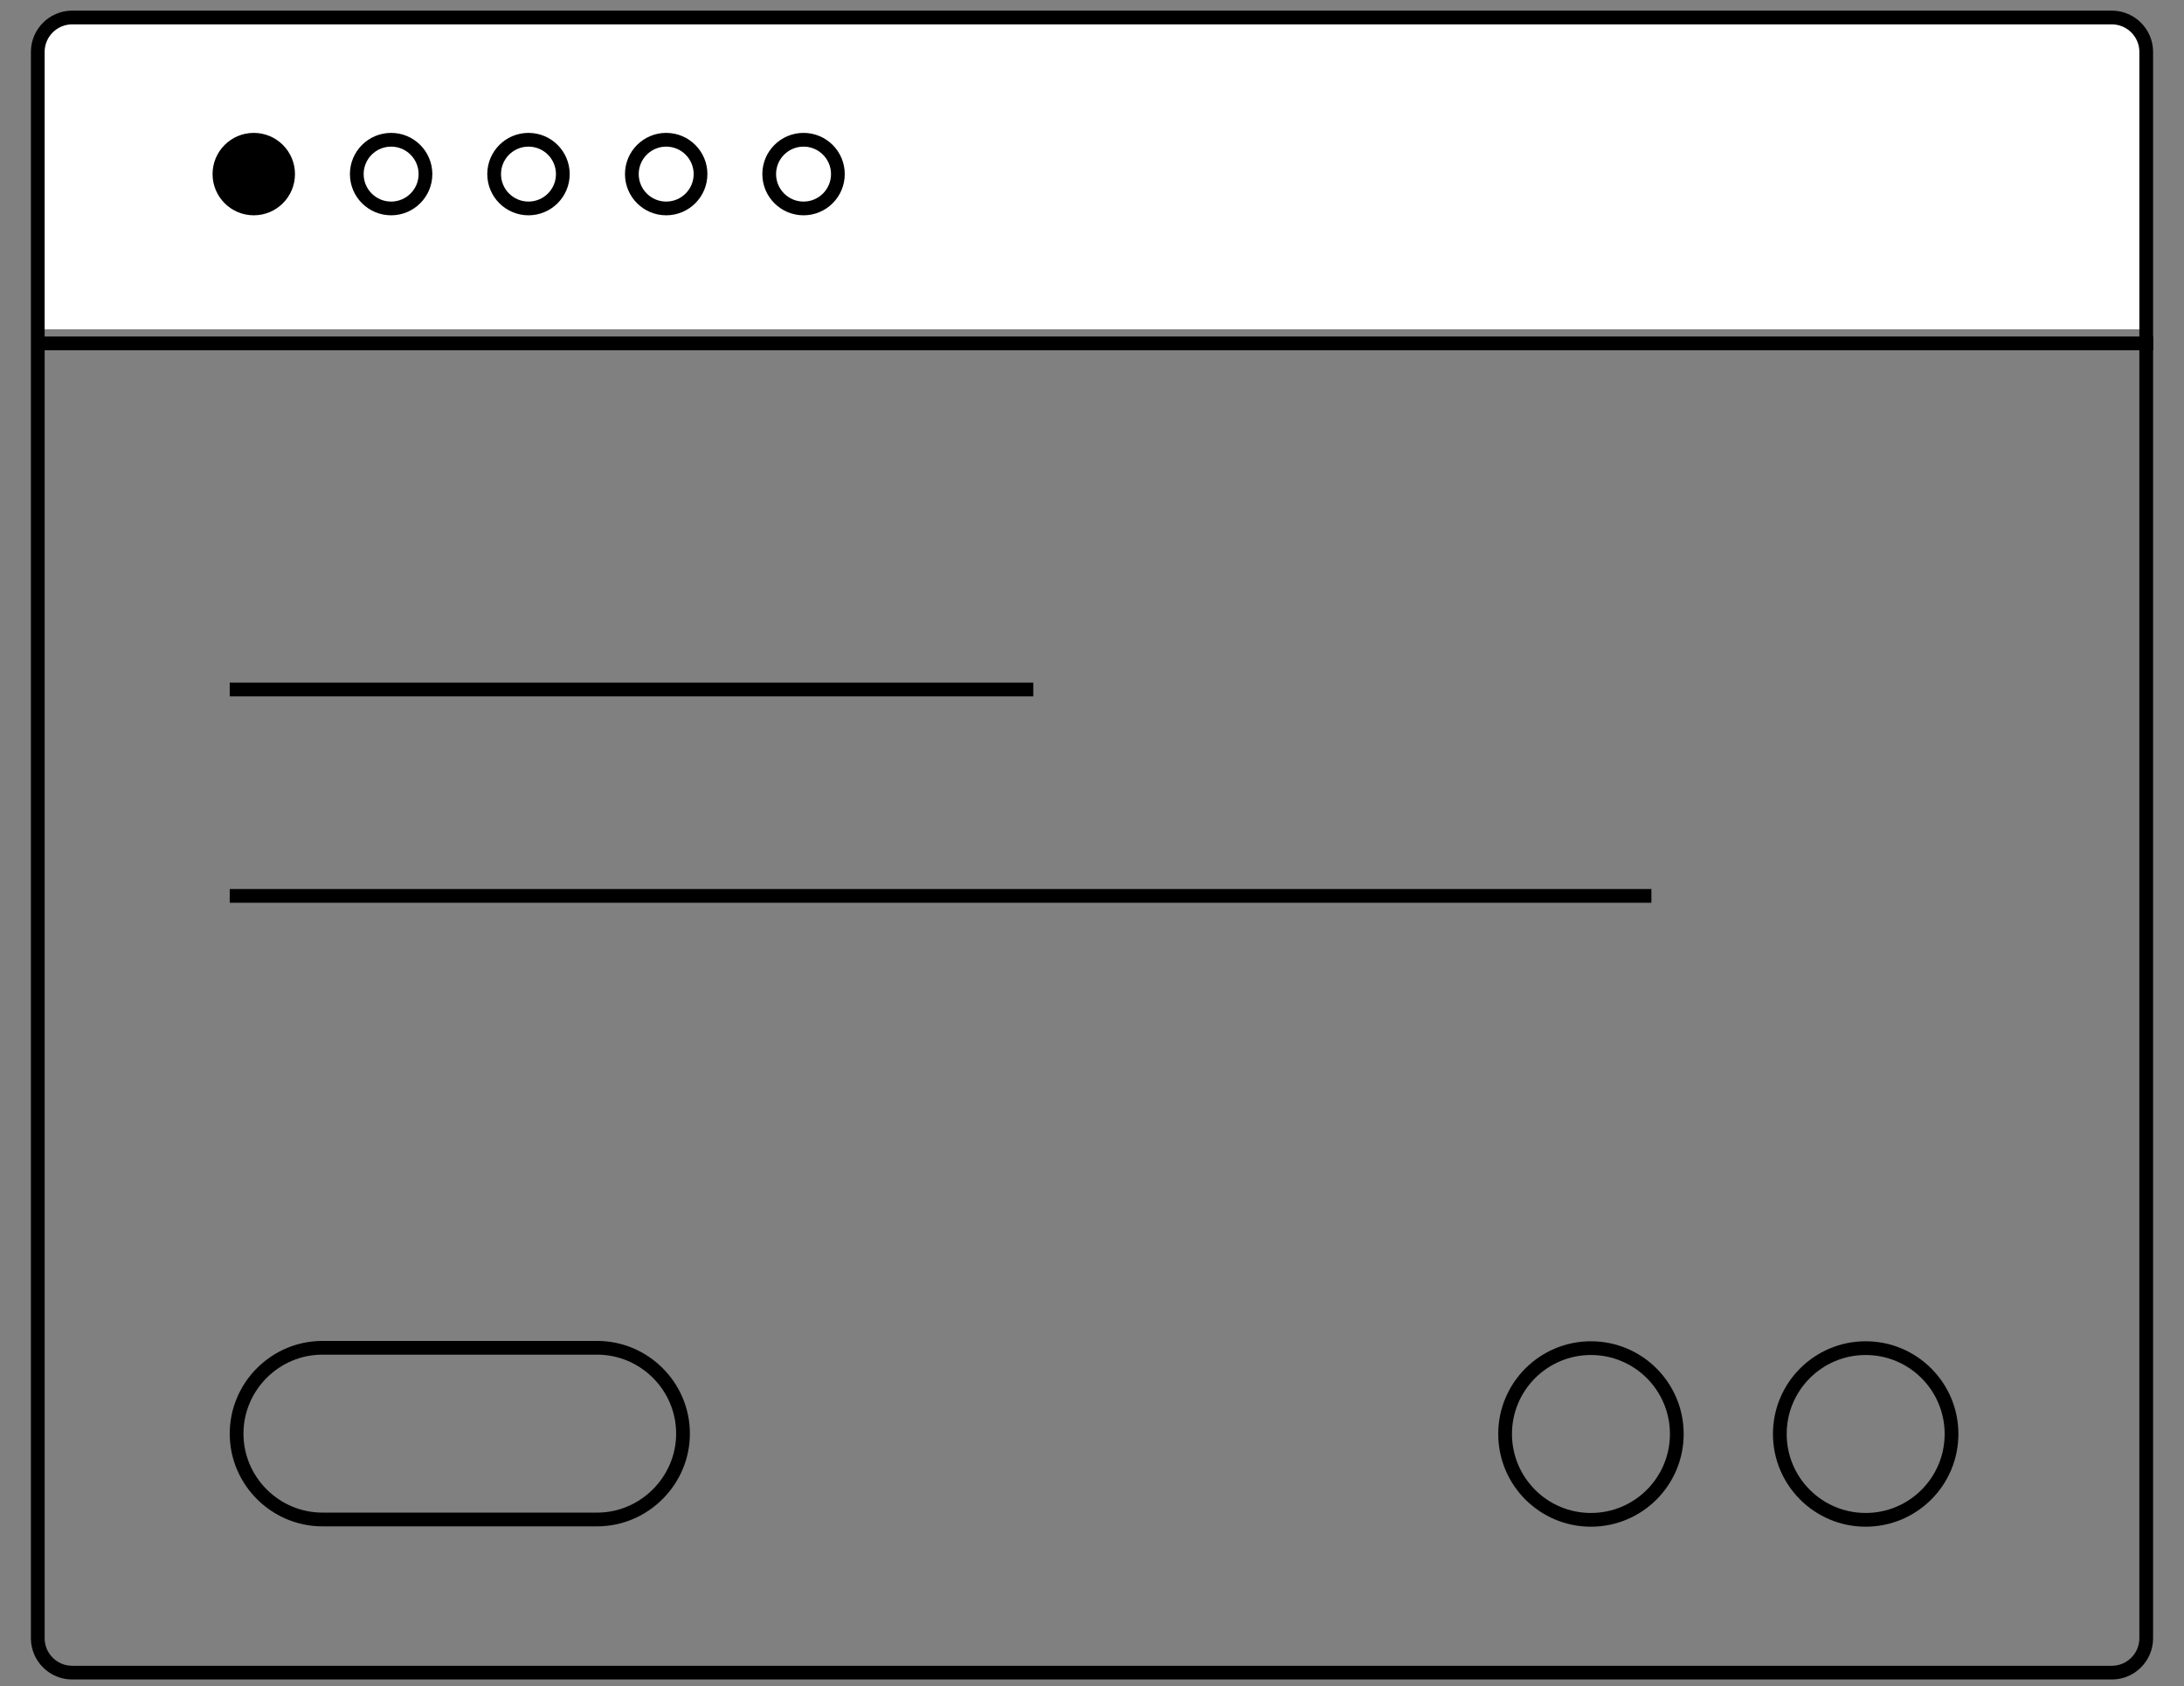 <?xml version="1.0" encoding="utf-8"?>
<!-- Generator: Adobe Illustrator 18.1.0, SVG Export Plug-In . SVG Version: 6.00 Build 0)  -->
<svg version="1.1" id="Layer_1" xmlns="http://www.w3.org/2000/svg" xmlns:xlink="http://www.w3.org/1999/xlink" x="0px" y="0px"
	 viewBox="0 0 636 491" enable-background="new 0 0 636 491" xml:space="preserve">
<rect x="0" y="0" width="636" height="491" fill="#808080" stroke="none"/>
<path fill="#fff" d="M625.8,95.9h-614V14.7c0-4.8,3.9-8.8,8.8-8.8H617c4.8,0,8.8,3.9,8.8,8.8V95.9z"/>
<line fill="none" stroke="#000" stroke-width="4" stroke-miterlimit="10" x1="10" y1="100" x2="627" y2="100"/>
<circle fill="#000" stroke="#000" stroke-width="4" stroke-miterlimit="10" cx="73.9" cy="50.7" r="10"/>
<circle fill="none" stroke="#000" stroke-width="4" stroke-miterlimit="10" cx="543.3" cy="417.6" r="25"/>
<line fill="none" stroke="#000" stroke-width="4" stroke-miterlimit="10" x1="66.9" y1="200.8" x2="300.9" y2="200.8"/>
<line fill="none" stroke="#000" stroke-width="4" stroke-miterlimit="10" x1="66.9" y1="260.9" x2="480.9" y2="260.9"/>
<path fill="none" stroke="#000" stroke-width="4" stroke-miterlimit="10" d="M173.9,442.5h-80c-13.7,0-25-11.2-25-25v0
	c0-13.7,11.2-25,25-25h80c13.7,0,25,11.2,25,25v0C198.9,431.2,187.6,442.5,173.9,442.5z"/>
<circle fill="none" stroke="#000" stroke-width="4" stroke-miterlimit="10" cx="463.3" cy="417.6" r="25"/>
<circle fill="#FFFFFF" stroke="#000" stroke-width="4" stroke-miterlimit="10" cx="113.9" cy="50.7" r="10"/>
<circle fill="none" stroke="#000" stroke-width="4" stroke-miterlimit="10" cx="153.9" cy="50.7" r="10"/>
<circle fill="none" stroke="#000" stroke-width="4" stroke-miterlimit="10" cx="194" cy="50.7" r="10"/>
<circle fill="none" stroke="#000" stroke-width="4" stroke-miterlimit="10" cx="234" cy="50.7" r="10"/>
<g>
	<path fill="#000" d="M615,7.1c4.4,0,8,3.6,8,8v462c0,4.4-3.6,8-8,8H21c-4.4,0-8-3.6-8-8v-462c0-4.4,3.6-8,8-8H615 M615,3.1H21
		c-6.6,0-12,5.4-12,12v462c0,6.6,5.4,12,12,12h594c6.6,0,12-5.4,12-12v-462C627,8.5,621.6,3.1,615,3.1L615,3.1z"/>
</g>
</svg>
